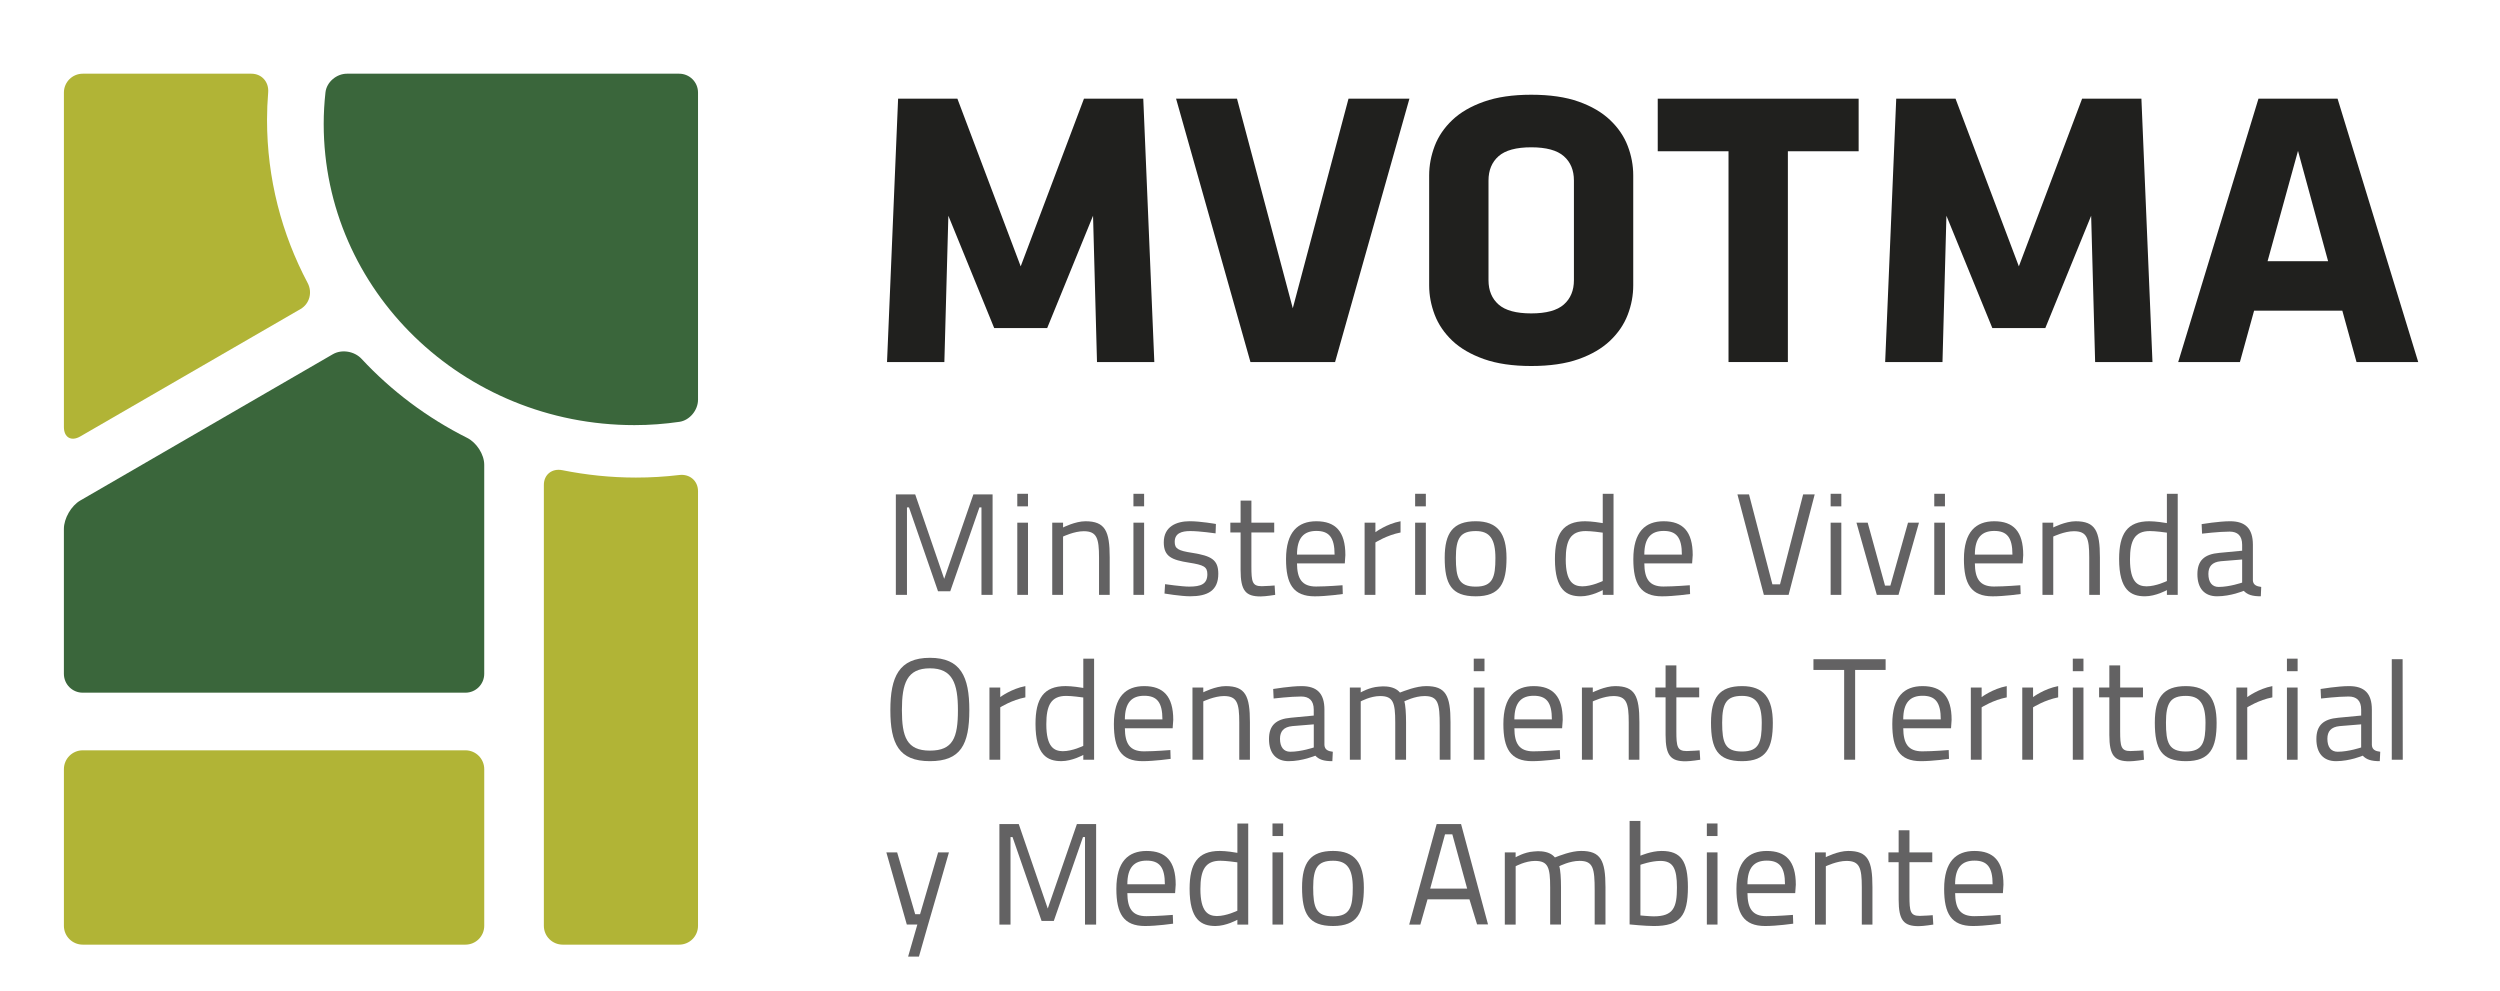 <?xml version="1.0" encoding="utf-8"?>
<!-- Generator: Adobe Illustrator 16.0.0, SVG Export Plug-In . SVG Version: 6.00 Build 0)  -->
<!DOCTYPE svg PUBLIC "-//W3C//DTD SVG 1.1//EN" "http://www.w3.org/Graphics/SVG/1.1/DTD/svg11.dtd">
<svg version="1.1" id="Capa_1" xmlns="http://www.w3.org/2000/svg" xmlns:xlink="http://www.w3.org/1999/xlink" x="0px" y="0px"
	 width="169px" height="67px" viewBox="0 0 169 67" enable-background="new 0 0 169 67" xml:space="preserve">
<g>
	<g>
		<path fill="#B1B436" d="M18.051,8.097c0-0.622,0.028-1.239,0.078-1.849c0.056-0.704-0.43-1.266-1.137-1.266H5.595
			c-0.704,0-1.275,0.57-1.275,1.275v22.611c0,0.705,0.494,0.989,1.104,0.637l14.897-8.617c0.608-0.354,0.808-1.129,0.479-1.752
			C19.042,15.815,18.051,12.076,18.051,8.097"/>
		<path fill="#B1B436" d="M45.923,32.11c-0.961,0.115-1.94,0.174-2.935,0.174c-1.71,0-3.372-0.178-4.977-0.5
			c-0.691-0.137-1.246,0.293-1.246,0.997v29.802c0,0.707,0.57,1.275,1.277,1.275h7.867c0.708,0,1.277-0.568,1.277-1.275V33.205
			C47.186,32.5,46.621,32.027,45.923,32.11"/>
		<path fill="#B1B436" d="M5.595,63.858H31.46c0.707,0,1.275-0.569,1.275-1.275V51.996c0-0.704-0.568-1.275-1.275-1.275H5.595
			c-0.705,0-1.275,0.572-1.275,1.275v10.587C4.319,63.289,4.89,63.858,5.595,63.858"/>
		<path fill="#3A663B" d="M31.581,29.601c-2.701-1.354-5.118-3.168-7.135-5.338c-0.479-0.518-1.338-0.671-1.948-0.316L5.423,33.837
			c-0.609,0.352-1.104,1.21-1.104,1.915v9.797c0,0.707,0.568,1.277,1.275,1.277H31.46c0.706,0,1.274-0.57,1.274-1.277V31.42
			C32.735,30.716,32.213,29.918,31.581,29.601"/>
		<path fill="#3A663B" d="M22.002,6.244c-0.078,0.703-0.12,1.418-0.12,2.134c0,11.251,9.405,20.36,21.008,20.36
			c1.026,0,2.042-0.078,3.037-0.222c0.698-0.1,1.259-0.791,1.259-1.494V6.257c0-0.705-0.569-1.275-1.277-1.275h-22.45
			C22.753,4.98,22.081,5.543,22.002,6.244"/>
		<polygon fill="#20201E" points="64.109,14.583 63.839,24.474 59.963,24.474 60.712,6.671 64.72,6.671 68.999,18.006 73.276,6.671 
			77.285,6.671 78.032,24.474 74.157,24.474 73.89,14.583 70.79,22.176 67.207,22.176 		"/>
		<polygon fill="#20201E" points="90.251,24.474 84.53,24.474 79.503,6.671 83.621,6.671 87.392,20.839 91.159,6.671 95.277,6.671 
					"/>
		<path fill="#20201E" d="M110.407,19.289c0,0.678-0.123,1.34-0.374,1.992c-0.25,0.65-0.646,1.232-1.191,1.751
			c-0.542,0.516-1.249,0.932-2.123,1.243c-0.876,0.311-1.943,0.467-3.208,0.467c-1.247,0-2.315-0.156-3.195-0.467
			c-0.881-0.313-1.595-0.727-2.14-1.243c-0.543-0.519-0.941-1.101-1.19-1.751c-0.248-0.651-0.375-1.314-0.375-1.992v-7.432
			c0-0.677,0.128-1.341,0.375-1.992c0.249-0.651,0.647-1.234,1.19-1.75c0.545-0.518,1.259-0.933,2.14-1.243
			c0.88-0.313,1.948-0.468,3.195-0.468c1.265,0,2.331,0.155,3.208,0.468c0.874,0.31,1.579,0.725,2.123,1.243
			c0.545,0.516,0.941,1.099,1.191,1.75c0.25,0.65,0.374,1.315,0.374,1.992V19.289z M106.397,12.204c0-0.696-0.225-1.243-0.682-1.645
			c-0.453-0.4-1.19-0.601-2.204-0.601c-1.015,0-1.753,0.201-2.207,0.601c-0.454,0.402-0.681,0.949-0.681,1.645v6.737
			c0,0.694,0.227,1.244,0.681,1.644c0.454,0.402,1.192,0.601,2.207,0.601c1.014,0,1.75-0.199,2.204-0.601
			c0.454-0.4,0.682-0.949,0.682-1.644V12.204z"/>
		<polygon fill="#20201E" points="120.86,10.225 120.86,24.474 116.848,24.474 116.848,10.225 112.063,10.225 112.063,6.671 
			125.644,6.671 125.644,10.225 		"/>
		<polygon fill="#20201E" points="131.578,14.583 131.312,24.474 127.437,24.474 128.185,6.671 132.194,6.671 136.475,18.006 
			140.75,6.671 144.759,6.671 145.507,24.474 141.631,24.474 141.362,14.583 138.264,22.176 134.681,22.176 		"/>
		<path fill="#20201E" d="M163.472,24.474h-4.171l-0.96-3.473h-5.964l-0.959,3.473h-4.171l5.426-17.803h5.347L163.472,24.474z
			 M153.288,17.657h4.091l-2.034-7.459L153.288,17.657z"/>
		<polygon fill="#636263" points="60.559,33.42 61.867,33.42 63.828,39.13 65.801,33.42 67.099,33.42 67.099,40.214 66.347,40.214 
			66.347,34.299 66.21,34.299 64.237,39.97 63.41,39.97 61.447,34.299 61.311,34.299 61.311,40.214 60.559,40.214 		"/>
		<path fill="#636263" d="M68.769,33.38h0.723v0.85h-0.723V33.38z M68.769,35.333h0.723v4.88h-0.723V35.333z"/>
		<path fill="#636263" d="M71.131,40.214v-4.88h0.732v0.323c0,0,0.821-0.42,1.512-0.42c1.336,0,1.641,0.664,1.641,2.439v2.538
			h-0.722v-2.528c0-1.298-0.147-1.776-1.035-1.776c-0.645,0-1.396,0.361-1.396,0.361v3.943H71.131z"/>
		<path fill="#636263" d="M76.62,33.38h0.722v0.85H76.62V33.38z M76.62,35.333h0.722v4.88H76.62V35.333z"/>
		<path fill="#636263" d="M82.173,36.056c0,0-1.083-0.156-1.709-0.156c-0.604,0-1.053,0.156-1.053,0.73
			c0,0.46,0.225,0.597,1.189,0.743c1.289,0.205,1.757,0.467,1.757,1.414c0,1.142-0.722,1.522-1.902,1.522
			c-0.626,0-1.735-0.185-1.735-0.185l0.039-0.634c0,0,1.131,0.165,1.629,0.165c0.799,0,1.229-0.176,1.229-0.838
			c0-0.509-0.253-0.625-1.229-0.78c-1.191-0.186-1.717-0.419-1.717-1.377c0-1.075,0.87-1.425,1.755-1.425
			c0.734,0,1.769,0.186,1.769,0.186L82.173,36.056z"/>
		<path fill="#636263" d="M84.594,35.996v2.276c0,1.064,0.058,1.355,0.701,1.355c0.274,0,0.87-0.048,0.87-0.048l0.038,0.634
			c0,0-0.644,0.107-0.985,0.107c-1.004,0-1.354-0.379-1.354-1.785v-2.54h-0.693v-0.663h0.693v-1.493h0.731v1.493h1.542v0.663H84.594
			z"/>
		<path fill="#636263" d="M90.755,39.562l0.017,0.594c0,0-1.105,0.156-1.891,0.156c-1.468,0-1.945-0.848-1.945-2.51
			c0-1.853,0.811-2.565,2.05-2.565c1.287,0,1.961,0.681,1.961,2.284l-0.038,0.565h-3.232c0.01,1.025,0.323,1.563,1.29,1.563
			C89.699,39.648,90.755,39.562,90.755,39.562 M90.218,37.491c0-1.172-0.384-1.6-1.231-1.6c-0.838,0-1.309,0.457-1.309,1.6H90.218z"
			/>
		<path fill="#636263" d="M92.247,35.333h0.731v0.644c0,0,0.753-0.565,1.699-0.741v0.761c-0.918,0.176-1.699,0.673-1.699,0.673
			v3.544h-0.731V35.333z"/>
		<path fill="#636263" d="M95.663,33.38h0.724v0.85h-0.724V33.38z M95.663,35.333h0.724v4.88h-0.724V35.333z"/>
		<path fill="#636263" d="M101.84,37.725c0,1.689-0.43,2.586-2.077,2.586c-1.65,0-2.101-0.82-2.101-2.606
			c0-1.679,0.561-2.469,2.101-2.469C101.238,35.237,101.84,36.056,101.84,37.725 M101.09,37.725c0-1.299-0.389-1.825-1.325-1.825
			c-1.038,0-1.348,0.467-1.348,1.804c0,1.368,0.194,1.952,1.348,1.952C100.916,39.656,101.09,39.014,101.09,37.725"/>
		<path fill="#636263" d="M109.076,40.214h-0.73v-0.323c0,0-0.753,0.419-1.484,0.419c-0.948,0-1.749-0.409-1.749-2.518
			c0-1.708,0.55-2.555,2.042-2.555c0.419,0,1.043,0.097,1.19,0.125v-1.98h0.73V40.214z M108.345,39.277v-3.27
			c-0.147-0.02-0.762-0.107-1.153-0.107c-1.023,0-1.348,0.633-1.348,1.912c0,1.563,0.539,1.814,1.114,1.824
			C107.612,39.637,108.345,39.277,108.345,39.277"/>
		<path fill="#636263" d="M114.231,39.562l0.019,0.594c0,0-1.105,0.156-1.895,0.156c-1.463,0-1.942-0.848-1.942-2.51
			c0-1.853,0.81-2.565,2.05-2.565c1.288,0,1.964,0.681,1.964,2.284l-0.04,0.565h-3.231c0.009,1.025,0.323,1.563,1.288,1.563
			C113.176,39.648,114.231,39.562,114.231,39.562 M113.695,37.491c0-1.172-0.382-1.6-1.232-1.6c-0.838,0-1.307,0.457-1.307,1.6
			H113.695z"/>
		<polygon fill="#636263" points="122.674,33.42 120.909,40.214 119.238,40.214 117.45,33.42 118.233,33.42 119.814,39.501 
			120.329,39.501 121.893,33.42 		"/>
		<path fill="#636263" d="M123.751,33.38h0.722v0.85h-0.722V33.38z M123.751,35.333h0.722v4.88h-0.722V35.333z"/>
		<polygon fill="#636263" points="126.256,35.333 127.427,39.588 127.789,39.588 128.982,35.333 129.723,35.333 128.338,40.214 
			126.872,40.214 125.497,35.333 		"/>
		<path fill="#636263" d="M130.757,33.38h0.722v0.85h-0.722V33.38z M130.757,35.333h0.722v4.88h-0.722V35.333z"/>
		<path fill="#636263" d="M136.576,39.562l0.02,0.594c0,0-1.104,0.156-1.895,0.156c-1.462,0-1.94-0.848-1.94-2.51
			c0-1.853,0.809-2.565,2.05-2.565c1.289,0,1.959,0.681,1.959,2.284l-0.038,0.565h-3.231c0.01,1.025,0.325,1.563,1.292,1.563
			C135.521,39.648,136.576,39.562,136.576,39.562 M136.041,37.491c0-1.172-0.381-1.6-1.23-1.6c-0.841,0-1.31,0.457-1.31,1.6H136.041
			z"/>
		<path fill="#636263" d="M138.07,40.214v-4.88h0.73v0.323c0,0,0.821-0.42,1.514-0.42c1.336,0,1.64,0.664,1.64,2.439v2.538h-0.722
			v-2.528c0-1.298-0.146-1.776-1.036-1.776c-0.644,0-1.396,0.361-1.396,0.361v3.943H138.07z"/>
		<path fill="#636263" d="M147.215,40.214h-0.732v-0.323c0,0-0.75,0.419-1.483,0.419c-0.948,0-1.748-0.409-1.748-2.518
			c0-1.708,0.548-2.555,2.042-2.555c0.418,0,1.043,0.097,1.188,0.125v-1.98h0.732V40.214L147.215,40.214z M146.483,39.277v-3.27
			c-0.145-0.02-0.761-0.107-1.15-0.107c-1.024,0-1.346,0.633-1.346,1.912c0,1.563,0.535,1.814,1.112,1.824
			C145.752,39.637,146.483,39.277,146.483,39.277"/>
		<path fill="#636263" d="M152.293,39.229c0.019,0.313,0.253,0.408,0.565,0.449l-0.027,0.632c-0.586,0-0.898-0.106-1.154-0.369
			c0,0-0.875,0.369-1.804,0.369c-0.85,0-1.329-0.535-1.329-1.494c0-0.934,0.479-1.355,1.485-1.442l1.54-0.146v-0.4
			c0-0.616-0.311-0.891-0.848-0.891c-0.713,0-1.862,0.138-1.862,0.138l-0.029-0.644c0,0,1.169-0.195,1.922-0.195
			c1.034,0,1.543,0.489,1.543,1.592v2.402H152.293z M150.127,37.939c-0.597,0.058-0.84,0.361-0.84,0.858
			c0,0.567,0.253,0.88,0.693,0.88c0.742,0,1.589-0.294,1.589-0.294v-1.561L150.127,37.939z"/>
		<path fill="#636263" d="M60.188,48.002c0-2.247,0.585-3.534,2.674-3.534c2.088,0,2.665,1.278,2.665,3.534
			c0,2.322-0.577,3.453-2.665,3.453C60.756,51.455,60.188,50.265,60.188,48.002 M64.756,48.002c0-1.798-0.362-2.824-1.893-2.824
			c-1.552,0-1.894,1.017-1.894,2.824c0,1.804,0.322,2.74,1.894,2.74C64.424,50.741,64.756,49.866,64.756,48.002"/>
		<path fill="#636263" d="M66.886,46.478h0.731v0.645c0,0,0.751-0.565,1.698-0.742v0.761c-0.917,0.176-1.698,0.673-1.698,0.673
			v3.543h-0.731V46.478z"/>
		<path fill="#636263" d="M73.961,51.357h-0.73v-0.323c0,0-0.752,0.419-1.485,0.419c-0.945,0-1.746-0.409-1.746-2.519
			c0-1.707,0.546-2.555,2.041-2.555c0.418,0,1.045,0.097,1.19,0.125v-1.98h0.73V51.357z M73.229,50.421v-3.27
			c-0.145-0.019-0.761-0.108-1.152-0.108c-1.023,0-1.346,0.635-1.346,1.914c0,1.563,0.536,1.814,1.112,1.824
			C72.498,50.781,73.229,50.421,73.229,50.421"/>
		<path fill="#636263" d="M79.117,50.703l0.018,0.597c0,0-1.104,0.155-1.893,0.155c-1.463,0-1.943-0.85-1.943-2.508
			c0-1.855,0.81-2.566,2.049-2.566c1.29,0,1.964,0.684,1.964,2.282l-0.041,0.567h-3.23c0.01,1.026,0.321,1.561,1.288,1.561
			C78.063,50.791,79.117,50.703,79.117,50.703 M78.58,48.633c0-1.172-0.38-1.599-1.231-1.599c-0.838,0-1.307,0.457-1.307,1.599
			H78.58z"/>
		<path fill="#636263" d="M80.611,51.357v-4.879h0.731V46.8c0,0,0.821-0.419,1.514-0.419c1.335,0,1.639,0.662,1.639,2.44v2.537
			h-0.721v-2.529c0-1.297-0.148-1.776-1.036-1.776c-0.644,0-1.396,0.361-1.396,0.361v3.944L80.611,51.357L80.611,51.357z"/>
		<path fill="#636263" d="M89.532,50.371c0.021,0.314,0.253,0.41,0.566,0.448l-0.031,0.636c-0.583,0-0.895-0.106-1.15-0.371
			c0,0-0.878,0.371-1.806,0.371c-0.849,0-1.327-0.536-1.327-1.493c0-0.936,0.479-1.356,1.483-1.444l1.542-0.146v-0.399
			c0-0.615-0.312-0.889-0.852-0.889c-0.71,0-1.86,0.135-1.86,0.135l-0.029-0.644c0,0,1.17-0.194,1.921-0.194
			c1.035,0,1.542,0.487,1.542,1.591V50.371z M87.367,49.084c-0.596,0.056-0.839,0.36-0.839,0.858c0,0.564,0.253,0.876,0.693,0.876
			c0.739,0,1.591-0.289,1.591-0.289v-1.563L87.367,49.084z"/>
		<path fill="#636263" d="M91.25,51.357v-4.879h0.734v0.33c0,0,0.585-0.35,1.22-0.391c0.193-0.019,0.379-0.028,0.535-0.009
			c0.412,0.04,0.705,0.176,0.898,0.409c0.284-0.105,1.095-0.437,1.769-0.437c1.324,0,1.649,0.632,1.649,2.44v2.537h-0.731v-2.314
			c0-1.492-0.096-1.99-1.026-1.99c-0.663,0-1.347,0.35-1.366,0.36c0.078,0.227,0.117,0.822,0.117,1.408v2.537h-0.731v-2.52
			c0-1.346-0.137-1.785-1.026-1.785c-0.654,0-1.307,0.361-1.307,0.361v3.944L91.25,51.357L91.25,51.357z"/>
		<path fill="#636263" d="M99.625,44.525h0.727v0.848h-0.727V44.525z M99.625,46.478h0.727v4.881h-0.727V46.478z"/>
		<path fill="#636263" d="M105.445,50.703l0.02,0.597c0,0-1.103,0.155-1.895,0.155c-1.463,0-1.942-0.85-1.942-2.508
			c0-1.855,0.811-2.566,2.05-2.566c1.289,0,1.962,0.684,1.962,2.282l-0.041,0.567h-3.227c0.007,1.026,0.318,1.561,1.285,1.561
			C104.391,50.791,105.445,50.703,105.445,50.703 M104.907,48.633c0-1.172-0.379-1.599-1.229-1.599
			c-0.839,0-1.306,0.457-1.306,1.599H104.907z"/>
		<path fill="#636263" d="M106.938,51.357v-4.879h0.735V46.8c0,0,0.818-0.419,1.51-0.419c1.339,0,1.64,0.662,1.64,2.44v2.537h-0.721
			v-2.529c0-1.297-0.145-1.776-1.035-1.776c-0.644,0-1.394,0.361-1.394,0.361v3.944L106.938,51.357L106.938,51.357z"/>
		<path fill="#636263" d="M113.322,47.142v2.274c0,1.064,0.059,1.355,0.705,1.355c0.272,0,0.869-0.047,0.869-0.047l0.039,0.634
			c0,0-0.645,0.106-0.987,0.106c-1.004,0-1.355-0.38-1.355-1.785v-2.538h-0.692v-0.664h0.692v-1.495h0.73v1.495h1.543v0.664H113.322
			z"/>
		<path fill="#636263" d="M119.843,48.868c0,1.688-0.431,2.587-2.08,2.587c-1.65,0-2.099-0.819-2.099-2.606
			c0-1.681,0.558-2.468,2.099-2.468C119.238,46.38,119.843,47.199,119.843,48.868 M119.094,48.868c0-1.298-0.391-1.826-1.33-1.826
			c-1.035,0-1.346,0.467-1.346,1.807c0,1.367,0.195,1.953,1.346,1.953C118.919,50.801,119.094,50.157,119.094,48.868"/>
		<polygon fill="#636263" points="122.589,44.563 127.468,44.563 127.468,45.288 125.407,45.288 125.407,51.357 124.665,51.357 
			124.665,45.288 122.589,45.288 		"/>
		<path fill="#636263" d="M131.733,50.703l0.019,0.597c0,0-1.102,0.155-1.893,0.155c-1.464,0-1.94-0.85-1.94-2.508
			c0-1.855,0.81-2.566,2.047-2.566c1.289,0,1.963,0.684,1.963,2.282l-0.039,0.567h-3.23c0.01,1.026,0.322,1.561,1.288,1.561
			C130.679,50.791,131.733,50.703,131.733,50.703 M131.196,48.633c0-1.172-0.38-1.599-1.23-1.599c-0.84,0-1.307,0.457-1.307,1.599
			H131.196z"/>
		<path fill="#636263" d="M133.228,46.478h0.731v0.645c0,0,0.754-0.565,1.697-0.742v0.761c-0.916,0.176-1.697,0.673-1.697,0.673
			v3.543h-0.731V46.478z"/>
		<path fill="#636263" d="M136.705,46.478h0.73v0.645c0,0,0.751-0.565,1.697-0.742v0.761c-0.917,0.176-1.697,0.673-1.697,0.673
			v3.543h-0.73V46.478z"/>
		<path fill="#636263" d="M140.121,44.525h0.721v0.848h-0.721V44.525z M140.121,46.478h0.721v4.881h-0.721V46.478z"/>
		<path fill="#636263" d="M143.322,47.142v2.274c0,1.064,0.06,1.355,0.703,1.355c0.274,0,0.87-0.047,0.87-0.047l0.037,0.634
			c0,0-0.645,0.106-0.984,0.106c-1.007,0-1.357-0.38-1.357-1.785v-2.538h-0.692v-0.664h0.692v-1.495h0.732v1.495h1.542v0.664
			H143.322z"/>
		<path fill="#636263" d="M149.843,48.868c0,1.688-0.431,2.587-2.078,2.587c-1.653,0-2.099-0.819-2.099-2.606
			c0-1.681,0.556-2.468,2.099-2.468C149.236,46.38,149.843,47.199,149.843,48.868 M149.092,48.868c0-1.298-0.391-1.826-1.327-1.826
			c-1.035,0-1.346,0.467-1.346,1.807c0,1.367,0.191,1.953,1.346,1.953C148.916,50.801,149.092,50.157,149.092,48.868"/>
		<path fill="#636263" d="M151.18,46.478h0.734v0.645c0,0,0.752-0.565,1.697-0.742v0.761c-0.917,0.176-1.697,0.673-1.697,0.673
			v3.543h-0.734V46.478z"/>
		<path fill="#636263" d="M154.597,44.525h0.722v0.848h-0.722V44.525z M154.597,46.478h0.722v4.881h-0.722V46.478z"/>
		<path fill="#636263" d="M160.339,50.371c0.018,0.314,0.25,0.41,0.565,0.448l-0.031,0.636c-0.582,0-0.898-0.106-1.151-0.371
			c0,0-0.877,0.371-1.806,0.371c-0.849,0-1.329-0.536-1.329-1.493c0-0.936,0.479-1.356,1.487-1.444l1.541-0.146v-0.399
			c0-0.615-0.313-0.889-0.852-0.889c-0.71,0-1.861,0.135-1.861,0.135l-0.03-0.644c0,0,1.171-0.194,1.921-0.194
			c1.037,0,1.545,0.487,1.545,1.591V50.371L160.339,50.371z M158.169,49.084c-0.596,0.056-0.838,0.36-0.838,0.858
			c0,0.564,0.251,0.876,0.692,0.876c0.74,0,1.591-0.289,1.591-0.289v-1.563L158.169,49.084z"/>
		<path fill="#636263" d="M60.647,57.621l1.219,4.177h0.331l1.221-4.177h0.731c-0.477,1.697-0.975,3.368-1.463,5.065l-0.565,1.979
			h-0.732l0.624-2.165h-0.712l-1.384-4.88H60.647z"/>
		<polygon fill="#636263" points="67.559,55.706 68.867,55.706 70.828,61.418 72.799,55.706 74.098,55.706 74.098,62.501 
			73.346,62.501 73.346,56.585 73.209,56.585 71.237,62.256 70.411,62.256 68.447,56.585 68.311,56.585 68.311,62.501 
			67.559,62.501 		"/>
		<path fill="#636263" d="M79.281,61.847l0.021,0.594c0,0-1.102,0.158-1.895,0.158c-1.463,0-1.941-0.849-1.941-2.508
			c0-1.852,0.81-2.566,2.048-2.566c1.291,0,1.963,0.683,1.963,2.282l-0.041,0.568h-3.228c0.009,1.025,0.321,1.559,1.287,1.559
			C78.229,61.933,79.281,61.847,79.281,61.847 M78.745,59.778c0-1.171-0.379-1.6-1.23-1.6c-0.839,0-1.306,0.458-1.306,1.6H78.745z"
			/>
		<path fill="#636263" d="M84.379,62.501h-0.733v-0.324c0,0-0.75,0.421-1.482,0.421c-0.948,0-1.747-0.409-1.747-2.518
			c0-1.709,0.546-2.556,2.039-2.556c0.419,0,1.045,0.097,1.191,0.128V55.67h0.733V62.501z M83.645,61.564v-3.27
			c-0.146-0.019-0.761-0.108-1.15-0.108c-1.026,0-1.348,0.636-1.348,1.913c0,1.562,0.537,1.816,1.113,1.826
			C82.916,61.924,83.645,61.564,83.645,61.564"/>
		<path fill="#636263" d="M86.02,55.667h0.722v0.849H86.02V55.667L86.02,55.667z M86.02,57.621h0.722v4.88H86.02V57.621
			L86.02,57.621z"/>
		<path fill="#636263" d="M92.197,60.011c0,1.689-0.429,2.587-2.08,2.587c-1.648,0-2.098-0.821-2.098-2.607
			c0-1.675,0.559-2.468,2.098-2.468C91.591,57.522,92.197,58.341,92.197,60.011 M91.447,60.011c0-1.298-0.391-1.825-1.329-1.825
			c-1.034,0-1.347,0.471-1.347,1.806c0,1.368,0.194,1.953,1.347,1.953C91.271,61.944,91.447,61.3,91.447,60.011"/>
		<path fill="#636263" d="M97.119,55.706h1.649l1.822,6.784H99.85l-0.516-1.696h-2.833l-0.486,1.708h-0.753L97.119,55.706z
			 M96.681,60.068h2.498l-1.002-3.669h-0.493L96.681,60.068z"/>
		<path fill="#636263" d="M101.725,62.501v-4.88h0.731v0.331c0,0,0.586-0.351,1.222-0.391c0.195-0.02,0.382-0.029,0.537-0.009
			c0.411,0.04,0.702,0.176,0.897,0.412c0.281-0.108,1.093-0.441,1.768-0.441c1.326,0,1.65,0.635,1.65,2.441V62.5h-0.73v-2.313
			c0-1.495-0.1-1.992-1.026-1.992c-0.666,0-1.346,0.35-1.368,0.362c0.079,0.226,0.118,0.819,0.118,1.407V62.5h-0.733v-2.518
			c0-1.346-0.136-1.784-1.025-1.784c-0.653,0-1.307,0.359-1.307,0.359v3.945H101.725z"/>
		<path fill="#636263" d="M114.103,59.973c0,1.934-0.527,2.626-2.304,2.626c-0.583,0-1.638-0.108-1.638-0.108v-6.998h0.731v2.353
			c0,0,0.73-0.322,1.427-0.322C113.646,57.522,114.103,58.225,114.103,59.973 M113.361,59.992c0-1.267-0.253-1.794-1.114-1.794
			c-0.643,0-1.355,0.263-1.355,0.263v3.423c0,0,0.636,0.061,0.899,0.061C113.127,61.944,113.361,61.34,113.361,59.992"/>
		<path fill="#636263" d="M115.383,55.667h0.721v0.849h-0.721V55.667z M115.383,57.621h0.721v4.88h-0.721V57.621z"/>
		<path fill="#636263" d="M121.202,61.847l0.02,0.594c0,0-1.104,0.158-1.893,0.158c-1.465,0-1.946-0.849-1.946-2.508
			c0-1.852,0.813-2.566,2.055-2.566c1.285,0,1.959,0.683,1.959,2.282l-0.041,0.568h-3.228c0.008,1.025,0.321,1.559,1.287,1.559
			C120.147,61.933,121.202,61.847,121.202,61.847 M120.665,59.778c0-1.171-0.383-1.6-1.23-1.6c-0.839,0-1.308,0.458-1.308,1.6
			H120.665z"/>
		<path fill="#636263" d="M122.694,62.501v-4.88h0.73v0.322c0,0,0.82-0.419,1.515-0.419c1.338,0,1.638,0.662,1.638,2.44v2.538
			h-0.719v-2.529c0-1.299-0.145-1.775-1.035-1.775c-0.645,0-1.396,0.361-1.396,0.361v3.943H122.694L122.694,62.501z"/>
		<path fill="#636263" d="M129.079,58.286v2.274c0,1.062,0.059,1.354,0.703,1.354c0.272,0,0.87-0.048,0.87-0.048l0.039,0.635
			c0,0-0.645,0.107-0.988,0.107c-1.003,0-1.354-0.383-1.354-1.785v-2.538h-0.691v-0.665h0.691v-1.495h0.731v1.495h1.542v0.665
			H129.079z"/>
		<path fill="#636263" d="M135.238,61.847l0.019,0.594c0,0-1.101,0.158-1.892,0.158c-1.462,0-1.941-0.849-1.941-2.508
			c0-1.852,0.811-2.566,2.048-2.566c1.29,0,1.962,0.683,1.962,2.282l-0.038,0.568h-3.229c0.01,1.025,0.321,1.559,1.288,1.559
			C134.184,61.933,135.238,61.847,135.238,61.847 M134.701,59.778c0-1.171-0.379-1.6-1.229-1.6c-0.838,0-1.307,0.458-1.307,1.6
			H134.701z"/>
	</g>
	<polygon fill="#636263" points="161.684,44.563 162.417,44.563 162.427,51.357 161.684,51.357 	"/>
</g>
</svg>
